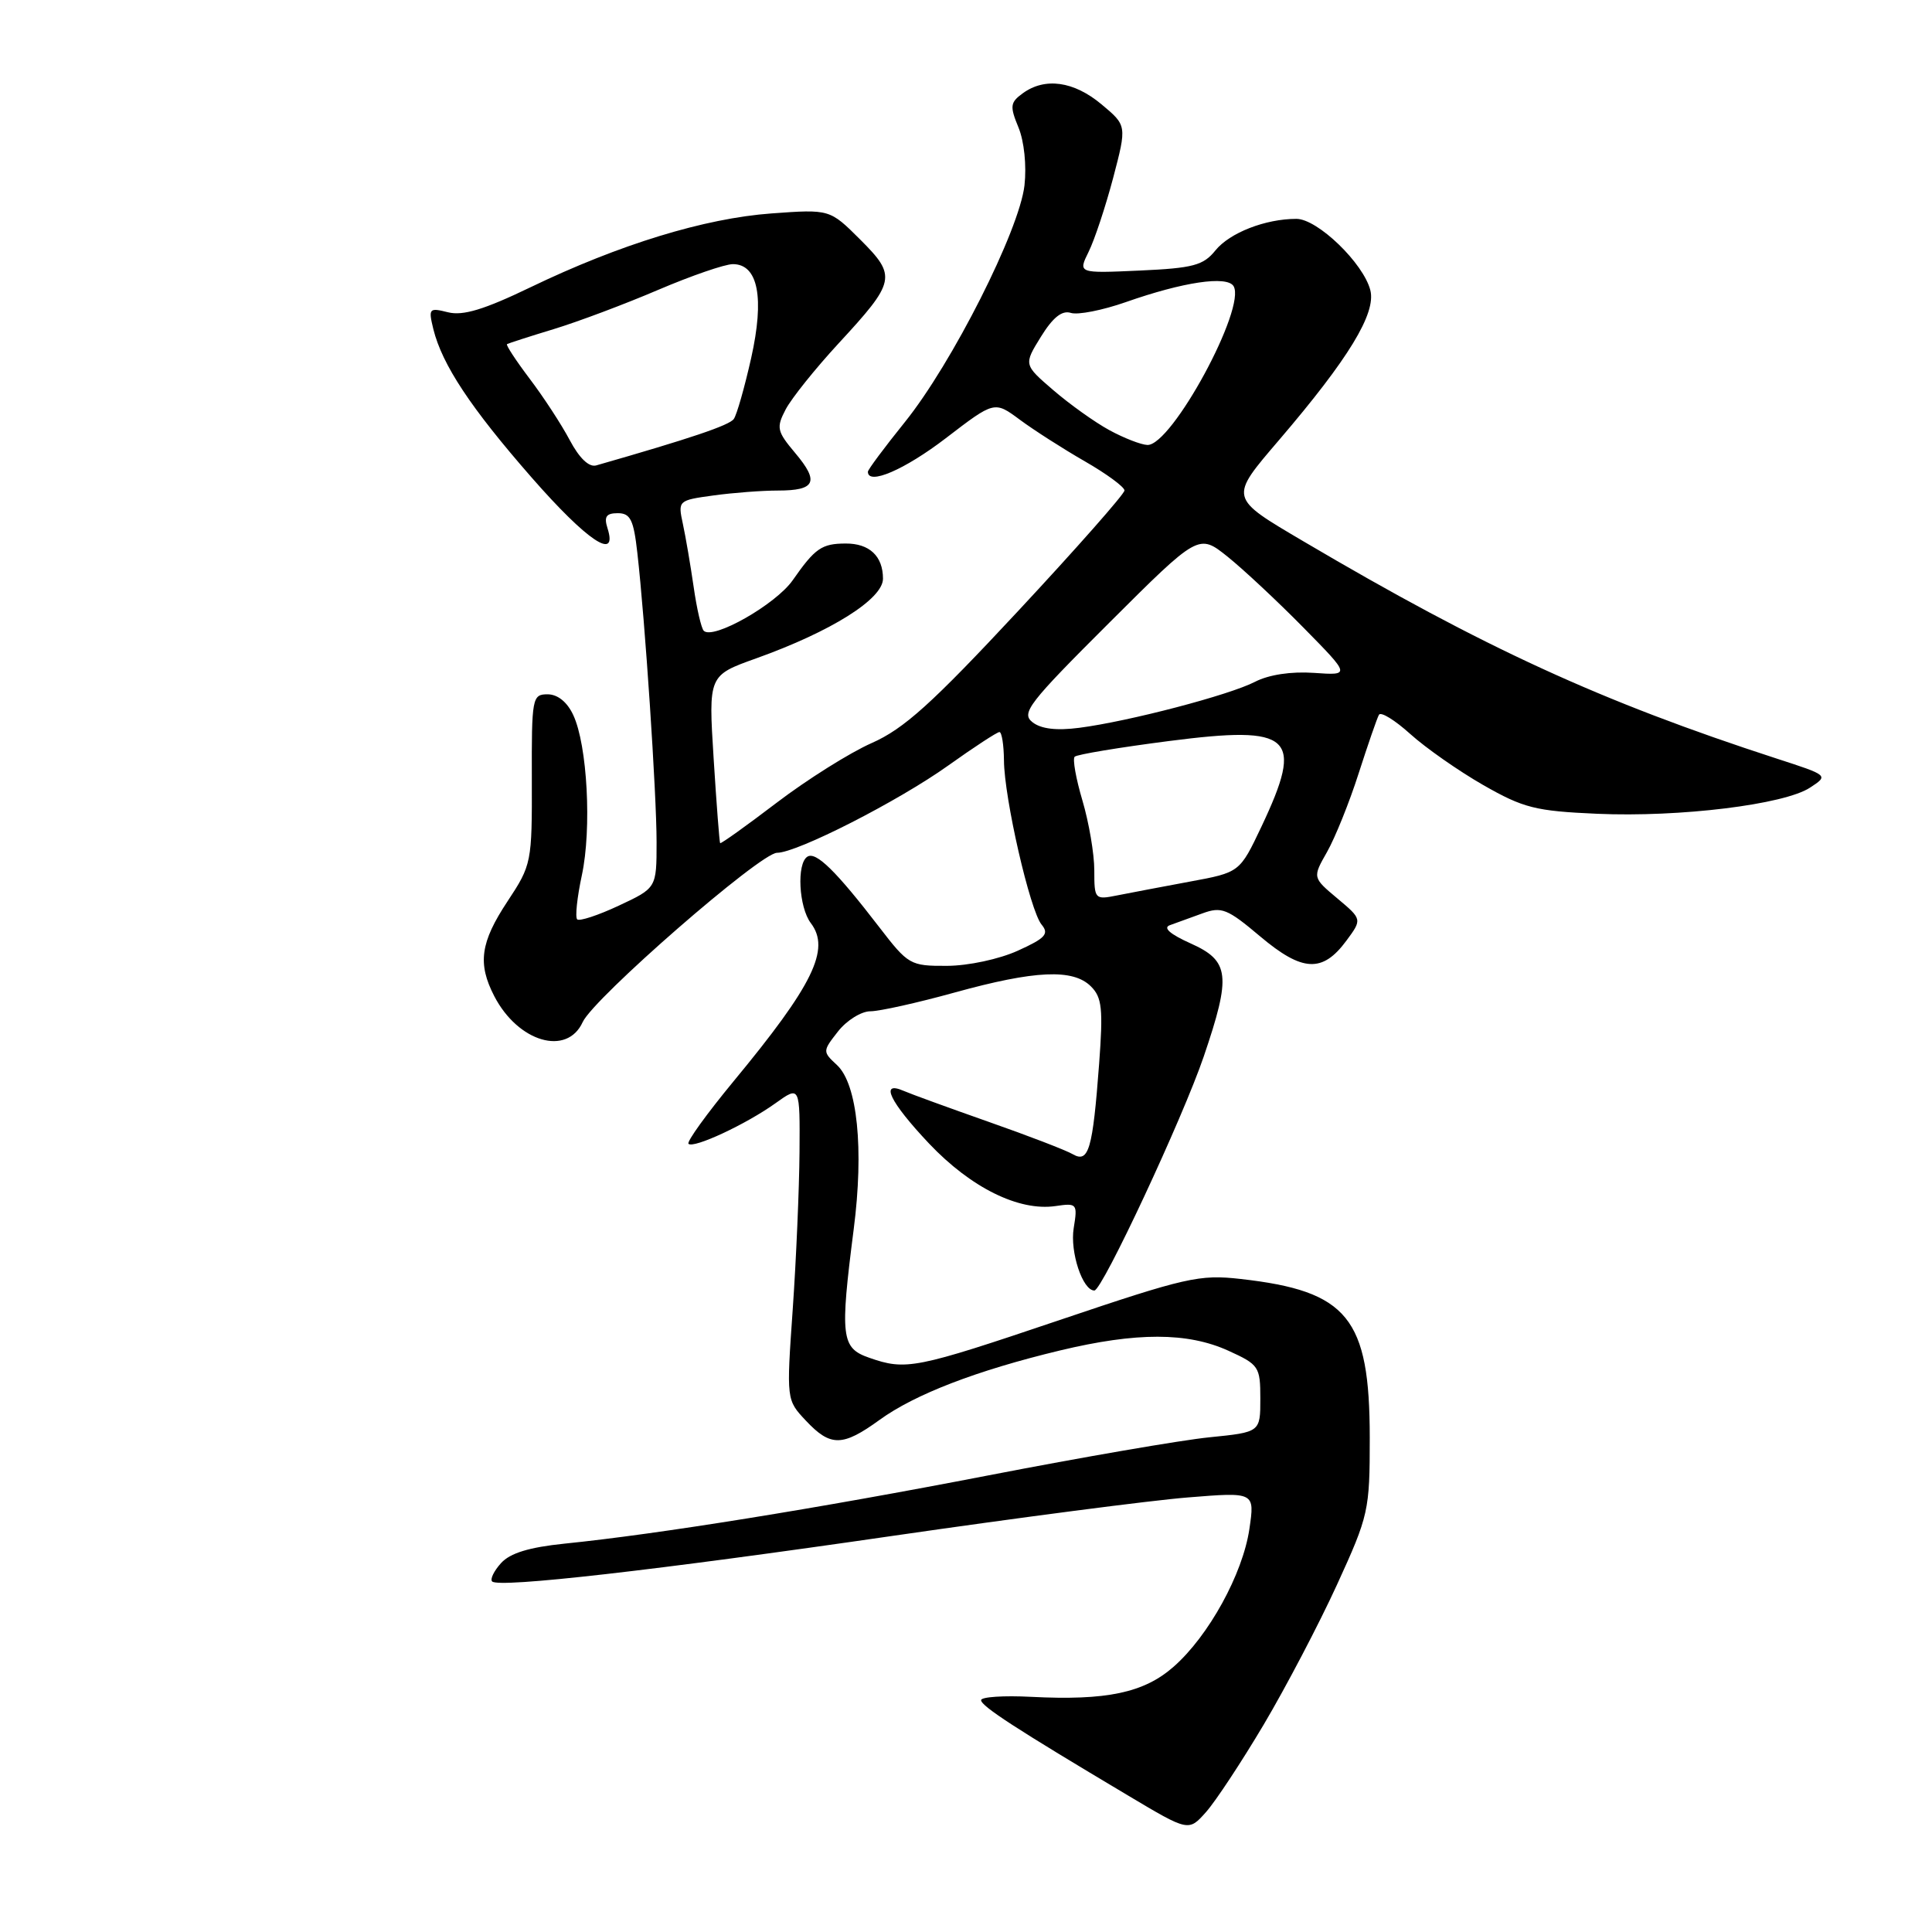 <?xml version="1.0" encoding="UTF-8" standalone="no"?>
<!DOCTYPE svg PUBLIC "-//W3C//DTD SVG 1.1//EN" "http://www.w3.org/Graphics/SVG/1.1/DTD/svg11.dtd" >
<svg xmlns="http://www.w3.org/2000/svg" xmlns:xlink="http://www.w3.org/1999/xlink" version="1.1" viewBox="0 0 256 256">
 <g >
 <path fill="currentColor"
d=" M 167.46 228.50 C 170.39 223.55 174.76 215.22 177.15 210.00 C 181.36 200.80 181.50 200.18 181.50 190.50 C 181.49 174.62 178.61 171.07 164.39 169.47 C 158.94 168.85 157.14 169.26 140.44 174.90 C 121.25 181.38 120.06 181.62 115.15 179.90 C 111.47 178.62 111.29 177.16 113.12 162.88 C 114.49 152.24 113.61 143.65 110.91 141.13 C 108.98 139.34 108.99 139.29 111.05 136.66 C 112.20 135.20 114.13 134.00 115.33 134.00 C 116.53 134.00 121.56 132.88 126.51 131.51 C 137.14 128.57 142.20 128.34 144.56 130.71 C 146.02 132.16 146.18 133.68 145.64 140.96 C 144.79 152.31 144.26 154.16 142.15 152.94 C 141.24 152.41 136.22 150.48 131.00 148.65 C 125.78 146.81 120.71 144.97 119.75 144.55 C 116.51 143.14 117.90 146.01 123.10 151.52 C 128.64 157.37 135.00 160.52 139.86 159.81 C 142.71 159.39 142.80 159.49 142.27 162.74 C 141.76 165.89 143.45 171.00 145.01 171.00 C 146.05 171.00 156.73 148.14 159.51 139.97 C 163.16 129.24 162.93 127.32 157.77 125.01 C 155.03 123.78 154.06 122.93 155.02 122.59 C 155.83 122.30 157.77 121.60 159.32 121.03 C 161.86 120.10 162.62 120.40 166.98 124.08 C 172.57 128.79 175.24 128.93 178.40 124.65 C 180.50 121.81 180.50 121.81 177.20 119.04 C 173.91 116.28 173.91 116.28 175.84 112.89 C 176.90 111.02 178.79 106.35 180.02 102.50 C 181.26 98.65 182.47 95.14 182.72 94.71 C 182.97 94.27 184.83 95.42 186.87 97.26 C 188.91 99.10 193.25 102.14 196.53 104.02 C 201.87 107.07 203.45 107.47 211.63 107.83 C 222.58 108.31 236.42 106.61 239.83 104.37 C 242.31 102.75 242.31 102.75 235.40 100.51 C 212.14 92.95 196.65 85.84 172.80 71.78 C 162.78 65.87 162.83 66.09 169.53 58.25 C 178.69 47.54 182.35 41.53 181.58 38.47 C 180.68 34.89 174.58 29.00 171.78 29.00 C 167.67 29.00 162.95 30.84 161.05 33.18 C 159.45 35.17 158.09 35.53 151.02 35.85 C 142.84 36.22 142.84 36.22 144.25 33.36 C 145.03 31.79 146.49 27.38 147.50 23.57 C 149.32 16.63 149.32 16.63 145.95 13.82 C 142.28 10.75 138.45 10.22 135.51 12.37 C 133.85 13.58 133.79 14.07 134.95 16.88 C 135.71 18.72 136.04 21.93 135.75 24.56 C 135.07 30.52 126.16 48.16 119.89 55.94 C 117.20 59.28 115.00 62.23 115.00 62.51 C 115.00 64.34 119.86 62.25 125.33 58.06 C 131.77 53.12 131.77 53.12 135.14 55.62 C 136.99 56.99 140.86 59.47 143.75 61.13 C 146.64 62.79 149.00 64.53 149.00 64.99 C 149.00 65.45 142.65 72.65 134.89 80.98 C 123.46 93.25 119.78 96.57 115.50 98.46 C 112.60 99.74 106.94 103.30 102.92 106.36 C 98.89 109.43 95.52 111.84 95.42 111.72 C 95.33 111.60 94.94 106.55 94.56 100.50 C 93.87 89.50 93.87 89.50 100.19 87.24 C 110.16 83.67 117.00 79.37 117.00 76.68 C 117.00 73.69 115.20 72.00 112.05 72.02 C 108.88 72.03 108.00 72.64 105.04 76.88 C 102.80 80.09 94.48 84.82 93.25 83.58 C 92.93 83.26 92.32 80.64 91.91 77.75 C 91.49 74.86 90.85 71.10 90.48 69.40 C 89.82 66.33 89.86 66.29 94.54 65.65 C 97.15 65.29 100.99 65.00 103.08 65.00 C 108.06 65.00 108.59 63.85 105.37 60.03 C 102.94 57.14 102.84 56.67 104.11 54.24 C 104.88 52.78 108.01 48.87 111.08 45.54 C 118.71 37.28 118.85 36.61 113.99 31.75 C 109.95 27.72 109.95 27.72 102.23 28.28 C 93.35 28.93 82.09 32.38 70.26 38.08 C 64.14 41.03 61.34 41.87 59.37 41.38 C 56.85 40.75 56.75 40.86 57.42 43.61 C 58.59 48.33 62.36 54.03 70.45 63.28 C 77.79 71.67 81.90 74.43 80.50 70.00 C 80.01 68.46 80.32 68.00 81.86 68.00 C 83.53 68.00 83.96 68.87 84.45 73.25 C 85.47 82.15 87.00 105.18 87.00 111.58 C 87.00 117.66 87.00 117.66 82.00 120.00 C 79.25 121.29 76.77 122.10 76.48 121.82 C 76.19 121.53 76.47 118.90 77.10 115.97 C 78.42 109.80 77.83 98.74 75.96 94.75 C 75.16 93.02 73.89 92.00 72.56 92.00 C 70.52 92.00 70.44 92.45 70.47 103.25 C 70.50 114.30 70.44 114.60 67.25 119.43 C 63.65 124.87 63.26 127.67 65.49 131.99 C 68.65 138.09 75.13 139.99 77.21 135.43 C 78.66 132.26 100.76 113.00 102.96 113.00 C 105.61 113.00 119.01 106.17 125.64 101.44 C 129.06 99.00 132.12 97.00 132.43 97.00 C 132.74 97.00 133.01 98.69 133.03 100.75 C 133.06 105.75 136.48 120.67 138.02 122.52 C 139.04 123.75 138.52 124.32 134.87 125.97 C 132.41 127.09 128.30 127.97 125.48 127.98 C 120.60 128.00 120.35 127.85 116.48 122.82 C 110.79 115.42 108.13 112.80 106.99 113.51 C 105.54 114.40 105.84 120.20 107.44 122.32 C 110.07 125.78 107.75 130.52 97.19 143.29 C 93.65 147.58 90.96 151.30 91.23 151.56 C 91.89 152.22 98.87 148.97 102.76 146.18 C 106.00 143.86 106.00 143.86 105.94 152.68 C 105.90 157.53 105.50 166.90 105.04 173.50 C 104.20 185.50 104.20 185.50 106.79 188.25 C 110.05 191.72 111.64 191.70 116.55 188.14 C 121.24 184.74 129.43 181.59 140.47 178.94 C 150.62 176.51 157.34 176.52 162.75 178.97 C 166.82 180.82 167.00 181.09 167.00 185.33 C 167.00 189.77 167.00 189.77 160.25 190.45 C 156.54 190.82 143.38 193.09 131.00 195.49 C 108.34 199.88 87.17 203.29 74.80 204.54 C 70.13 205.02 67.59 205.79 66.39 207.12 C 65.45 208.16 64.92 209.25 65.21 209.55 C 66.10 210.44 86.82 208.08 118.50 203.48 C 135.00 201.09 152.50 198.81 157.39 198.42 C 166.27 197.70 166.27 197.70 165.55 202.60 C 164.67 208.56 160.15 216.78 155.51 220.85 C 151.58 224.31 146.62 225.35 136.64 224.84 C 132.99 224.65 130.00 224.85 130.00 225.28 C 130.00 226.07 134.70 229.12 149.50 237.93 C 157.50 242.70 157.50 242.70 159.81 240.10 C 161.08 238.67 164.52 233.45 167.46 228.50 Z  M 145.00 115.31 C 145.00 113.14 144.29 108.99 143.43 106.08 C 142.57 103.18 142.10 100.56 142.40 100.27 C 142.69 99.97 148.32 99.04 154.90 98.19 C 171.28 96.08 172.83 97.52 167.14 109.55 C 164.27 115.60 164.27 115.60 157.65 116.82 C 154.00 117.50 149.67 118.32 148.01 118.65 C 145.07 119.24 145.00 119.16 145.00 115.31 Z  M 136.80 95.69 C 135.28 94.49 136.30 93.17 146.97 82.53 C 158.83 70.70 158.83 70.70 162.67 73.77 C 164.77 75.46 169.30 79.69 172.72 83.17 C 178.95 89.50 178.95 89.50 174.10 89.16 C 171.09 88.95 168.12 89.40 166.30 90.34 C 162.90 92.10 149.58 95.59 143.00 96.44 C 139.98 96.83 137.94 96.59 136.80 95.69 Z  M 75.50 58.33 C 74.40 56.25 72.01 52.59 70.18 50.18 C 68.36 47.77 67.01 45.71 67.18 45.60 C 67.36 45.49 70.14 44.59 73.37 43.61 C 76.59 42.63 82.82 40.29 87.21 38.41 C 91.59 36.54 96.05 35.00 97.11 35.00 C 100.46 35.00 101.32 39.46 99.53 47.46 C 98.66 51.33 97.63 54.96 97.23 55.52 C 96.63 56.36 91.50 58.09 79.00 61.67 C 78.05 61.94 76.77 60.72 75.50 58.33 Z  M 147.00 57.00 C 145.07 55.95 141.73 53.56 139.57 51.70 C 135.64 48.32 135.64 48.32 137.92 44.63 C 139.51 42.06 140.72 41.09 141.89 41.46 C 142.81 41.76 146.10 41.11 149.18 40.03 C 156.78 37.36 162.57 36.50 163.45 37.91 C 165.19 40.74 155.27 59.05 152.04 58.96 C 151.19 58.93 148.93 58.05 147.00 57.00 Z "/>
</g>
</svg>